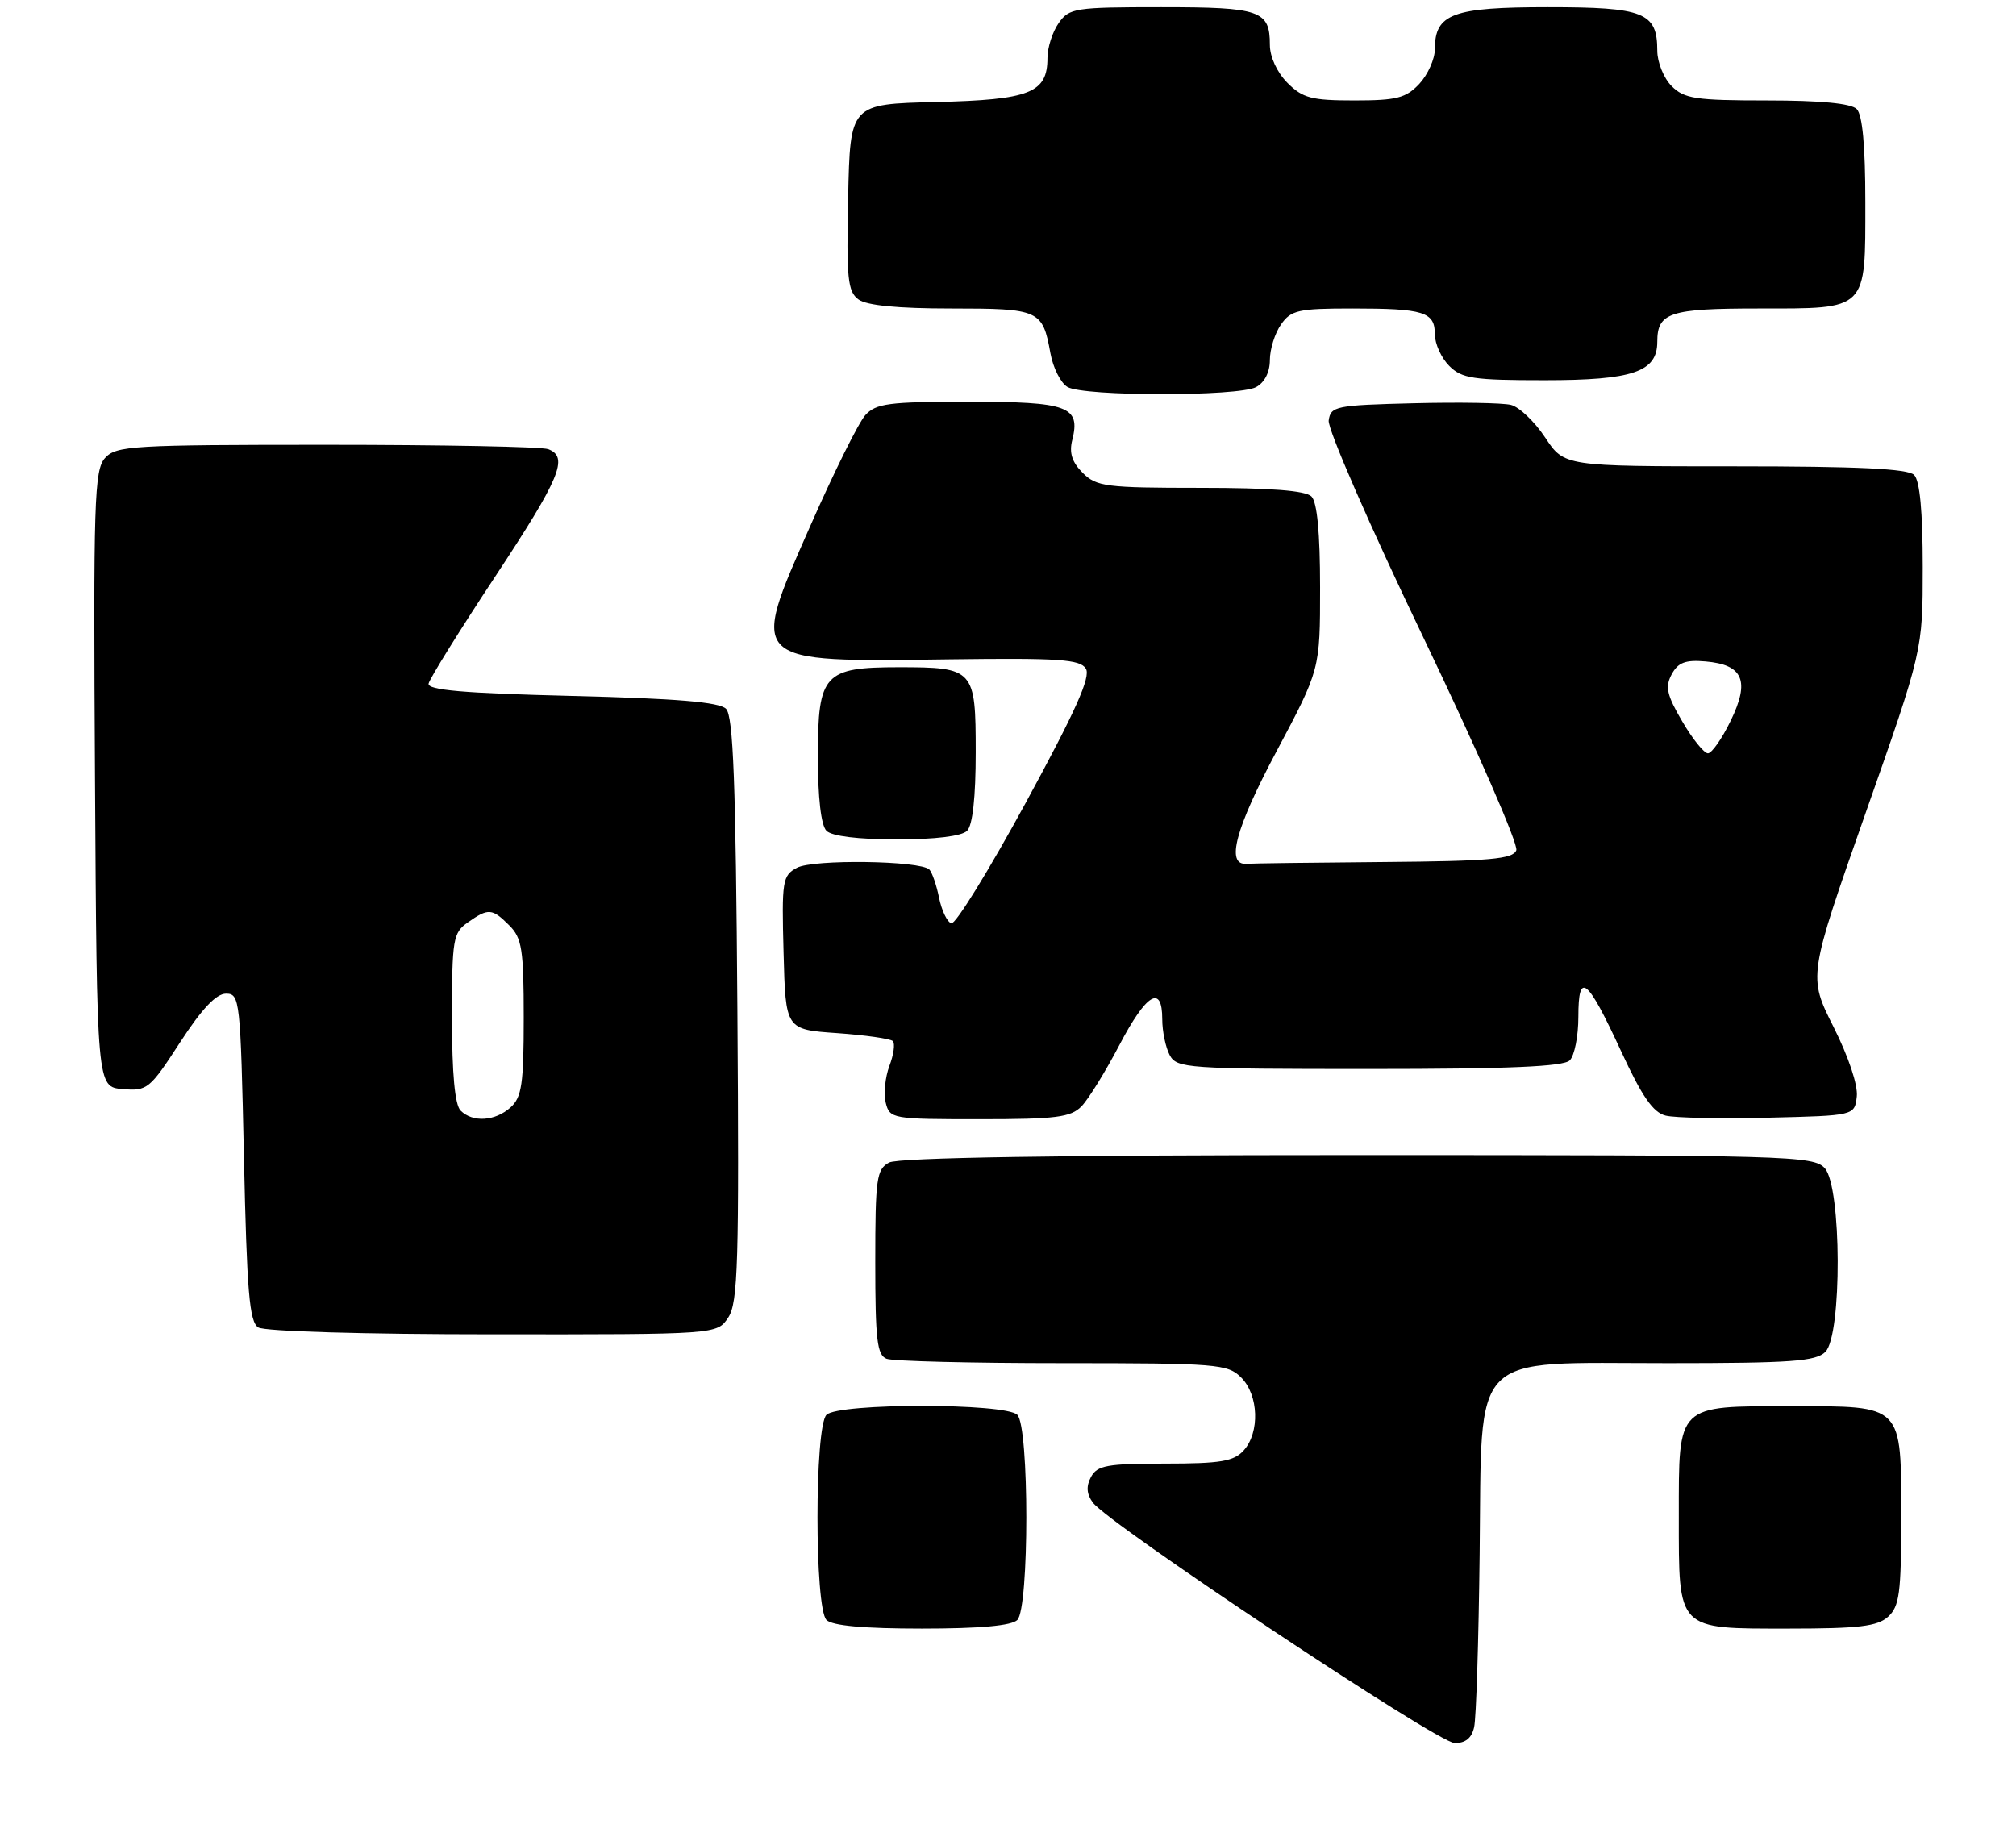 <?xml version="1.0" encoding="UTF-8" standalone="no"?>
<!DOCTYPE svg PUBLIC "-//W3C//DTD SVG 1.1//EN" "http://www.w3.org/Graphics/SVG/1.1/DTD/svg11.dtd" >
<svg xmlns="http://www.w3.org/2000/svg" xmlns:xlink="http://www.w3.org/1999/xlink" version="1.1" viewBox="0 0 281 256">
 <g >
 <path fill="currentColor"
d=" M 205.47 240.75 C 205.76 239.51 206.10 228.67 206.24 216.66 C 206.58 187.93 204.54 190.00 232.48 190.00 C 249.67 190.00 253.10 189.75 254.43 188.43 C 256.77 186.09 256.70 165.43 254.35 162.83 C 252.77 161.09 249.44 161.00 189.28 161.00 C 147.48 161.00 125.21 161.35 123.93 162.04 C 122.18 162.98 122.00 164.24 122.00 175.93 C 122.00 186.73 122.25 188.88 123.58 189.39 C 124.45 189.73 135.48 190.00 148.08 190.00 C 169.67 190.00 171.12 190.12 173.00 192.00 C 175.45 194.45 175.62 199.66 173.35 202.17 C 171.97 203.69 170.13 204.00 162.38 204.00 C 154.32 204.00 152.94 204.25 152.07 205.86 C 151.37 207.17 151.45 208.24 152.33 209.44 C 154.49 212.39 200.38 242.91 202.73 242.95 C 204.25 242.99 205.13 242.28 205.47 240.75 Z  M 141.80 225.80 C 143.47 224.13 143.47 198.87 141.80 197.20 C 140.14 195.54 116.86 195.54 115.20 197.20 C 113.53 198.87 113.53 224.13 115.20 225.80 C 116.00 226.60 120.42 227.00 128.50 227.00 C 136.58 227.00 141.00 226.60 141.80 225.80 Z  M 263.17 225.35 C 264.75 223.92 265.00 222.04 265.00 211.67 C 265.00 195.63 265.36 196.00 249.67 196.00 C 233.63 196.00 234.00 195.64 234.00 211.33 C 234.00 227.37 233.64 227.00 249.33 227.00 C 259.10 227.00 261.68 226.69 263.17 225.35 Z  M 101.51 183.63 C 102.87 181.56 103.03 176.03 102.78 140.67 C 102.56 109.06 102.21 99.81 101.20 98.80 C 100.26 97.86 94.38 97.36 79.70 97.00 C 64.60 96.63 59.56 96.19 59.74 95.28 C 59.87 94.62 64.03 87.92 68.99 80.41 C 78.09 66.62 79.30 63.71 76.42 62.61 C 75.55 62.27 61.67 62.00 45.57 62.00 C 18.42 62.00 16.19 62.13 14.64 63.84 C 13.14 65.51 13.00 69.73 13.24 108.59 C 13.50 151.50 13.50 151.50 17.09 151.80 C 20.53 152.09 20.87 151.81 25.09 145.30 C 28.11 140.64 30.13 138.50 31.50 138.50 C 33.43 138.50 33.52 139.34 34.00 161.29 C 34.41 180.07 34.76 184.24 36.00 185.02 C 36.86 185.57 50.84 185.98 68.73 185.98 C 99.95 186.00 99.95 186.00 101.51 183.63 Z  M 150.75 154.20 C 151.71 153.21 154.07 149.39 156.00 145.71 C 159.78 138.48 162.00 137.13 162.00 142.07 C 162.00 143.75 162.47 146.00 163.04 147.07 C 164.02 148.90 165.40 149.00 190.84 149.00 C 210.32 149.00 217.93 148.67 218.80 147.80 C 219.46 147.14 220.00 144.41 220.00 141.74 C 220.00 135.28 221.21 136.25 225.97 146.55 C 228.86 152.82 230.42 155.07 232.17 155.50 C 233.45 155.82 239.90 155.95 246.50 155.79 C 258.50 155.50 258.50 155.50 258.81 152.84 C 258.99 151.27 257.66 147.29 255.57 143.14 C 252.03 136.11 252.03 136.11 260.01 113.40 C 268.00 90.69 268.00 90.69 268.00 79.04 C 268.00 71.32 267.60 67.00 266.80 66.20 C 265.93 65.33 258.98 65.00 241.81 65.00 C 218.03 65.00 218.03 65.00 215.37 60.98 C 213.91 58.77 211.76 56.73 210.61 56.44 C 209.45 56.15 203.32 56.05 197.00 56.21 C 186.16 56.48 185.48 56.62 185.20 58.61 C 185.03 59.78 190.96 73.37 198.41 88.88 C 205.84 104.37 211.67 117.71 211.35 118.52 C 210.88 119.74 207.67 120.03 192.89 120.15 C 183.05 120.23 174.44 120.34 173.75 120.40 C 170.82 120.63 172.19 115.48 177.94 104.70 C 184.00 93.31 184.00 93.31 184.00 81.86 C 184.00 74.28 183.59 69.99 182.80 69.20 C 181.98 68.38 177.09 68.00 167.30 68.00 C 154.14 68.00 152.83 67.83 150.91 65.91 C 149.42 64.42 149.00 63.12 149.46 61.32 C 150.63 56.64 148.90 56.00 135.03 56.00 C 123.87 56.00 122.10 56.23 120.61 57.87 C 119.68 58.90 116.22 65.86 112.93 73.34 C 104.46 92.54 104.18 92.28 132.40 91.90 C 147.61 91.70 150.53 91.90 151.35 93.19 C 152.07 94.33 149.95 99.06 142.98 111.88 C 137.84 121.32 133.17 128.89 132.60 128.70 C 132.02 128.51 131.25 126.90 130.89 125.12 C 130.53 123.35 129.92 121.59 129.54 121.20 C 128.28 119.95 113.35 119.74 111.09 120.95 C 109.06 122.04 108.95 122.73 109.22 132.80 C 109.50 143.50 109.50 143.50 116.67 144.00 C 120.61 144.28 124.11 144.78 124.45 145.11 C 124.78 145.45 124.57 147.00 123.97 148.57 C 123.38 150.14 123.15 152.45 123.46 153.71 C 124.02 155.94 124.35 156.00 136.52 156.00 C 147.21 156.00 149.25 155.74 150.75 154.20 Z  M 134.80 115.80 C 135.57 115.03 136.00 111.10 136.00 104.84 C 136.00 93.26 135.77 93.00 125.29 93.00 C 114.86 93.00 114.00 93.94 114.00 105.36 C 114.00 111.21 114.44 115.04 115.20 115.80 C 115.95 116.55 119.64 117.00 125.00 117.00 C 130.36 117.00 134.05 116.55 134.80 115.80 Z  M 175.07 53.96 C 176.26 53.33 177.00 51.88 177.00 50.19 C 177.00 48.68 177.70 46.44 178.56 45.22 C 179.95 43.23 180.97 43.00 188.47 43.00 C 198.48 43.00 200.00 43.47 200.00 46.61 C 200.00 47.92 200.90 49.90 202.00 51.00 C 203.76 52.76 205.33 53.00 215.28 53.00 C 227.59 53.00 231.00 51.84 231.00 47.64 C 231.00 43.56 232.72 43.00 245.13 43.00 C 260.40 43.00 260.00 43.40 260.00 28.13 C 260.00 20.34 259.60 16.00 258.80 15.20 C 258.01 14.41 253.76 14.00 246.30 14.00 C 236.33 14.00 234.76 13.76 233.00 12.00 C 231.90 10.90 231.00 8.68 231.00 7.07 C 231.00 1.73 229.18 1.00 215.76 1.00 C 202.47 1.00 200.00 1.92 200.00 6.84 C 200.00 8.23 199.02 10.41 197.83 11.69 C 195.96 13.67 194.67 14.00 188.78 14.00 C 182.82 14.00 181.58 13.68 179.45 11.55 C 178.00 10.09 177.00 7.93 177.00 6.25 C 177.00 1.45 175.69 1.00 161.86 1.00 C 149.82 1.00 149.03 1.12 147.56 3.22 C 146.70 4.44 146.00 6.63 146.00 8.07 C 146.00 12.95 143.59 13.91 130.46 14.22 C 118.50 14.50 118.50 14.50 118.22 27.49 C 117.97 38.83 118.16 40.64 119.66 41.74 C 120.80 42.58 125.15 43.00 132.57 43.00 C 144.89 43.00 145.32 43.20 146.41 49.22 C 146.78 51.27 147.85 53.39 148.79 53.94 C 151.06 55.27 172.60 55.28 175.07 53.96 Z  M 64.20 154.80 C 63.40 154.00 63.00 149.66 63.00 141.86 C 63.00 130.86 63.14 130.02 65.22 128.56 C 68.08 126.55 68.59 126.59 71.00 129.00 C 72.75 130.75 73.00 132.33 73.00 141.85 C 73.00 151.08 72.73 152.94 71.17 154.35 C 69.02 156.29 65.89 156.49 64.20 154.80 Z  M 234.48 100.55 C 232.33 96.89 232.07 95.74 233.00 94.00 C 233.89 92.34 234.91 91.95 237.71 92.19 C 242.98 92.64 243.94 94.90 241.23 100.46 C 240.02 102.96 238.59 105.00 238.06 105.00 C 237.52 105.00 235.91 103.00 234.48 100.55 Z "/>
</g>
</svg>